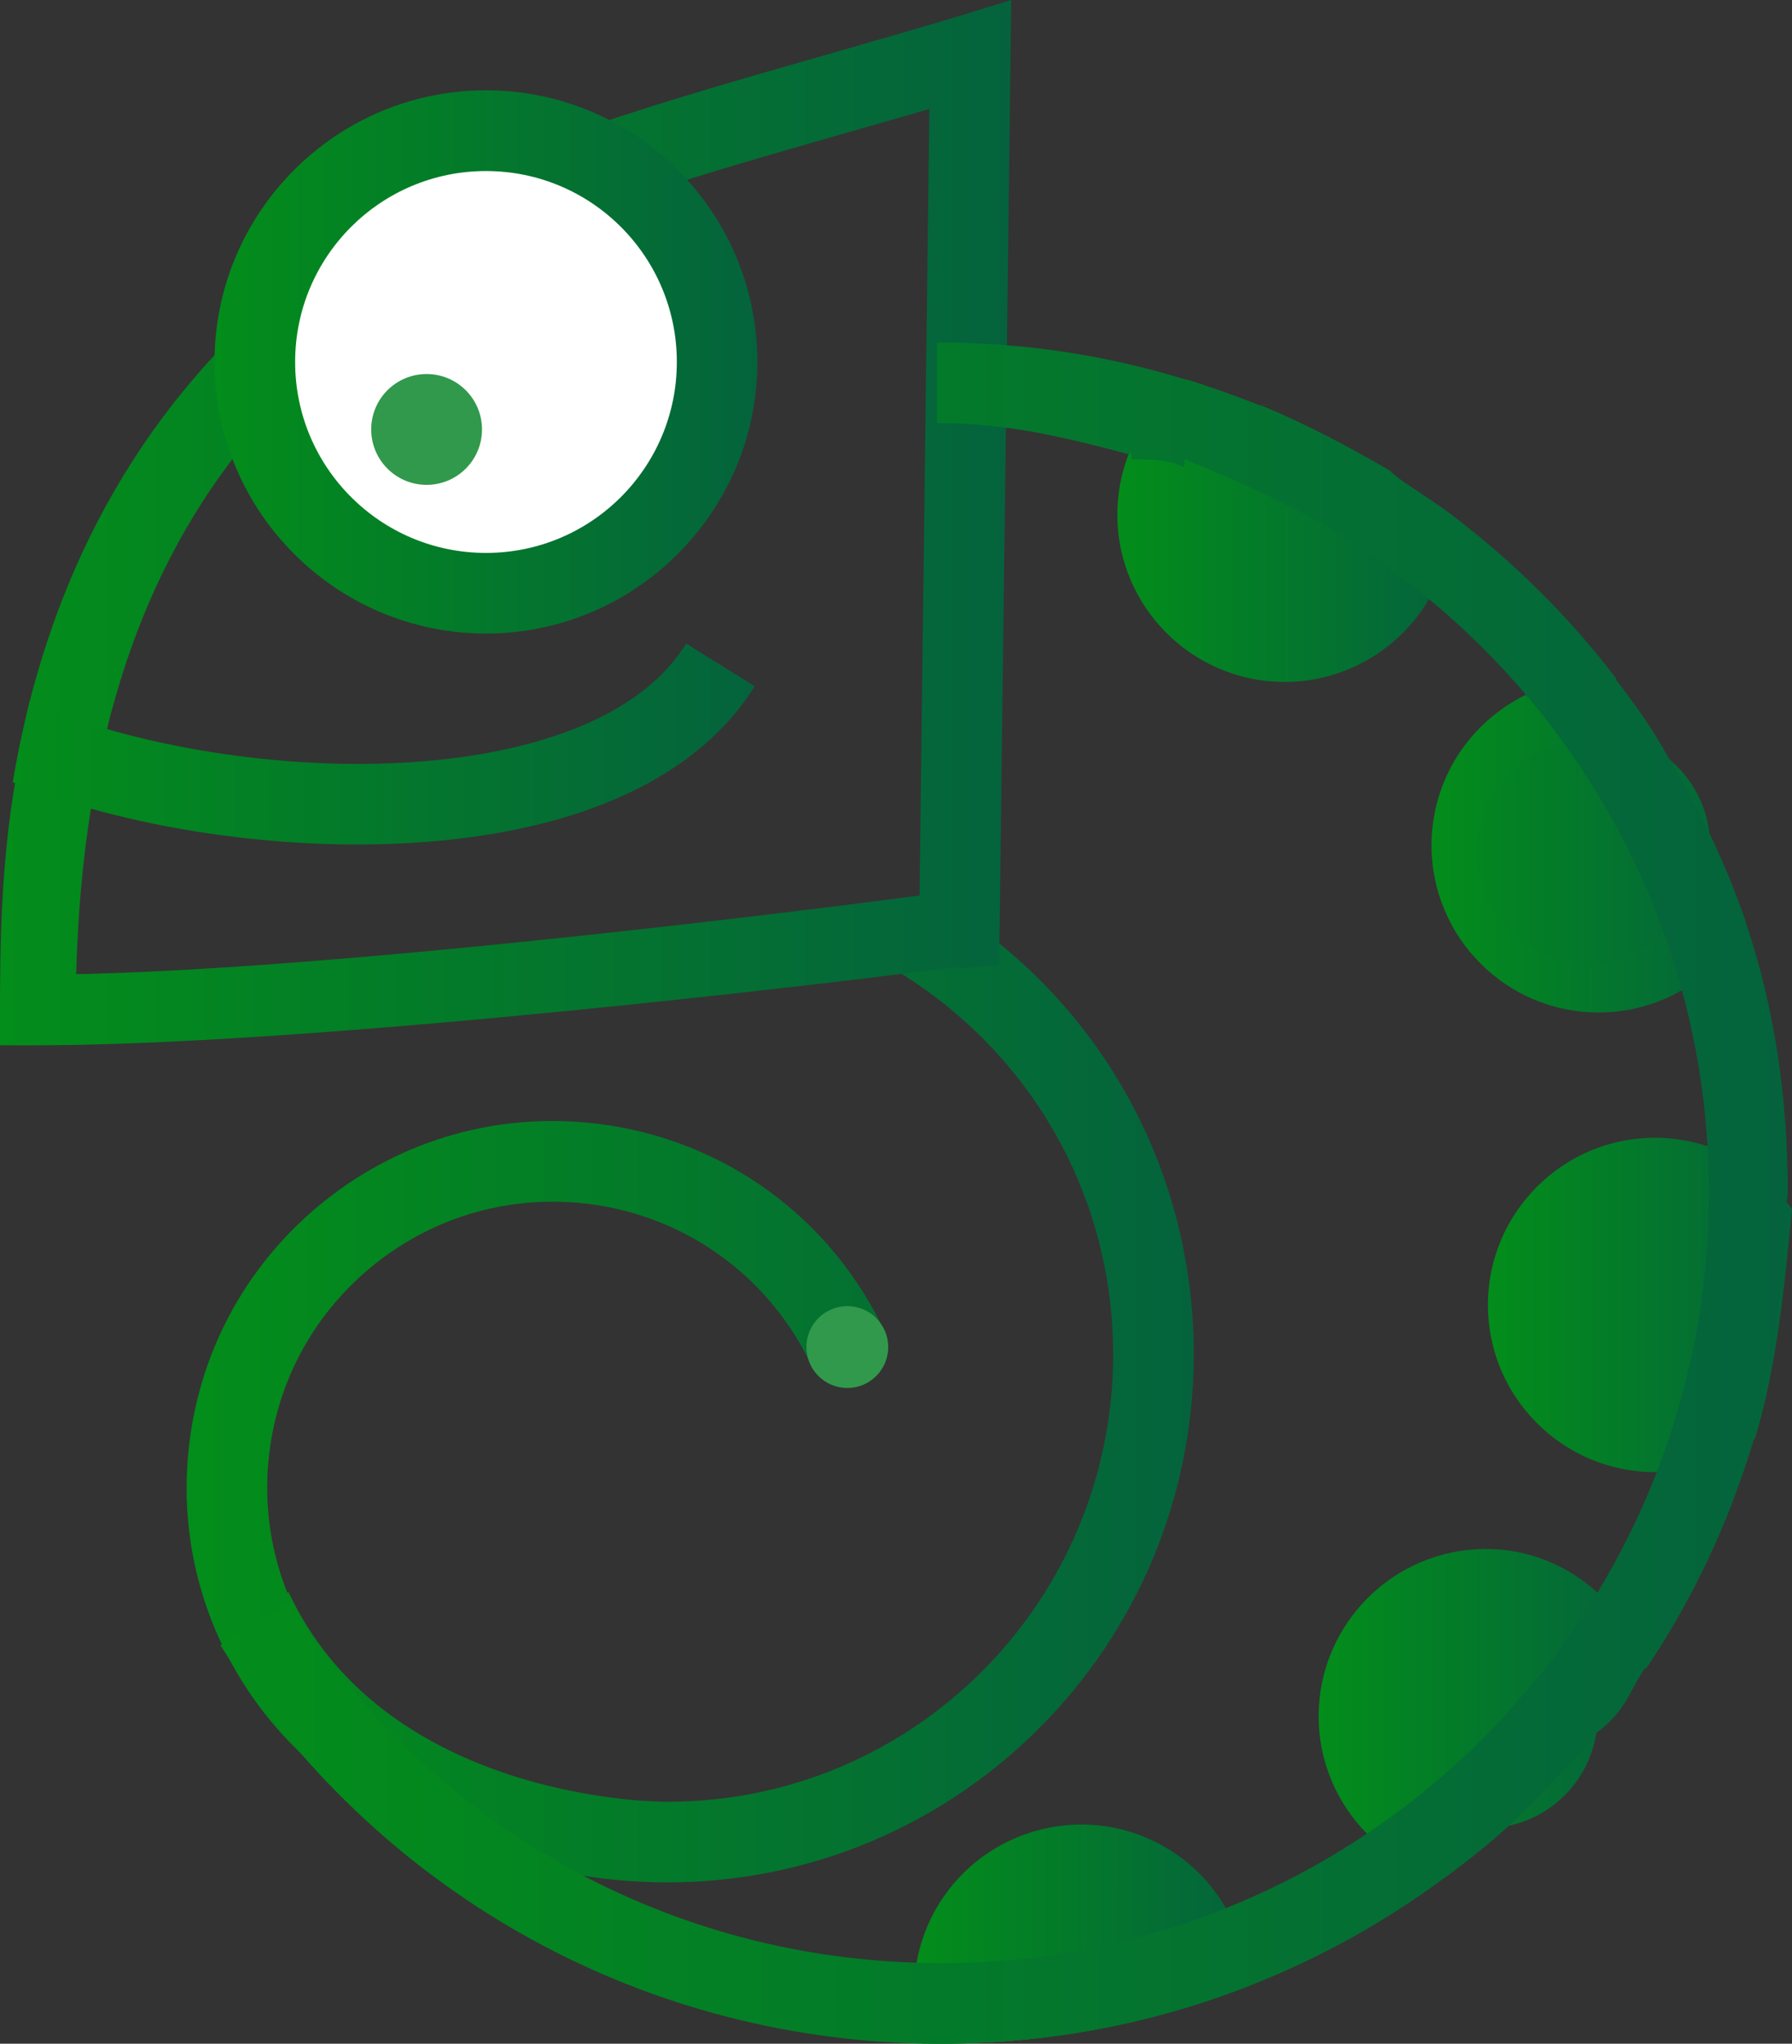 <?xml version="1.0" encoding="UTF-8"?>
<!DOCTYPE svg PUBLIC "-//W3C//DTD SVG 1.1//EN" "http://www.w3.org/Graphics/SVG/1.1/DTD/svg11.dtd">
<!-- Creator: CorelDRAW 2018 (64 Bit) -->
<svg xmlns="http://www.w3.org/2000/svg" xml:space="preserve" width="12.448mm" height="14.189mm" version="1.1" style="shape-rendering:geometricPrecision; text-rendering:geometricPrecision; image-rendering:optimizeQuality; fill-rule:evenodd; clip-rule:evenodd"
viewBox="0 0 956.19 1089.9"
 xmlns:xlink="http://www.w3.org/1999/xlink">
 <rect x="0" y="0" width="956.19" height="1089.9" fill="#333333" stroke="none"/>
 <defs>
  <style type="text/css">
   <![CDATA[
    .fil4 {fill:white}
    .fil14 {fill:#31994B;fill-rule:nonzero}
    .fil2 {fill:url(#id0)}
    .fil3 {fill:url(#id1)}
    .fil1 {fill:url(#id2)}
    .fil5 {fill:url(#id3)}
    .fil10 {fill:url(#id4)}
    .fil12 {fill:url(#id5)}
    .fil8 {fill:url(#id6)}
    .fil7 {fill:url(#id7)}
    .fil16 {fill:url(#id8)}
    .fil11 {fill:url(#id9)}
    .fil15 {fill:url(#id10)}
    .fil6 {fill:url(#id11)}
    .fil9 {fill:url(#id12)}
    .fil13 {fill:url(#id13)}
    .fil0 {fill:url(#id14)}
   ]]>
  </style>
  <linearGradient id="id0" gradientUnits="userSpaceOnUse" x1="114.46" y1="193.03" x2="404.14" y2="193.03">
   <stop offset="0" style="stop-opacity:1; stop-color:#038D1A"/>
   <stop offset="1" style="stop-opacity:1; stop-color:#04633D"/>
  </linearGradient>
  <linearGradient id="id1" gradientUnits="userSpaceOnUse" xlink:href="#id0" x1="596.2" y1="282.99" x2="775.01" y2="282.99">
  </linearGradient>
  <linearGradient id="id2" gradientUnits="userSpaceOnUse" xlink:href="#id0" x1="-0.01" y1="278.72" x2="539.57" y2="278.72">
  </linearGradient>
  <linearGradient id="id3" gradientUnits="userSpaceOnUse" xlink:href="#id0" x1="703.62" y1="913.83" x2="877.45" y2="913.83">
  </linearGradient>
  <linearGradient id="id4" gradientUnits="userSpaceOnUse" xlink:href="#id0" x1="793.94" y1="695.91" x2="956.18" y2="695.91">
  </linearGradient>
  <linearGradient id="id5" gradientUnits="userSpaceOnUse" xlink:href="#id0" x1="763.84" y1="450.8" x2="931.81" y2="450.8">
  </linearGradient>
  <linearGradient id="id6" gradientUnits="userSpaceOnUse" xlink:href="#id0" x1="596.21" y1="282.99" x2="775.01" y2="282.99">
  </linearGradient>
  <linearGradient id="id7" gradientUnits="userSpaceOnUse" xlink:href="#id0" x1="488.83" y1="1037.15" x2="665.96" y2="1037.15">
  </linearGradient>
  <linearGradient id="id8" gradientUnits="userSpaceOnUse" xlink:href="#id0" x1="117.62" y1="636.24" x2="954.42" y2="636.24">
  </linearGradient>
  <linearGradient id="id9" gradientUnits="userSpaceOnUse" xlink:href="#id0" x1="793.93" y1="695.91" x2="956.18" y2="695.91">
  </linearGradient>
  <linearGradient id="id10" gradientUnits="userSpaceOnUse" xlink:href="#id0" x1="6.8" y1="394.27" x2="402.69" y2="394.27">
  </linearGradient>
  <linearGradient id="id11" gradientUnits="userSpaceOnUse" xlink:href="#id0" x1="703.62" y1="913.83" x2="877.44" y2="913.83">
  </linearGradient>
  <linearGradient id="id12" gradientUnits="userSpaceOnUse" xlink:href="#id0" x1="489.47" y1="1036.59" x2="665.01" y2="1036.59">
  </linearGradient>
  <linearGradient id="id13" gradientUnits="userSpaceOnUse" xlink:href="#id0" x1="758.5" y1="454.09" x2="926.47" y2="454.09">
  </linearGradient>
  <linearGradient id="id14" gradientUnits="userSpaceOnUse" xlink:href="#id0" x1="107.76" y1="739.36" x2="636.97" y2="739.36">
  </linearGradient>
 </defs>
 <g id="Camada_x0020_1">
  <path class="fil0" d="M533.52 503.37c-13.25,-10.75 -27.49,-20.34 -42.61,-28.56l-0.25 19.95c-11.23,1.48 -27.11,3.54 -46.5,5.95 22.01,8.8 42.39,20.78 60.55,35.39 54.61,43.74 89.26,110.88 89.26,186.07 0,131.62 -106.14,238.7 -237.75,238.7 -26.16,0 -154.56,-9.23 -202.25,-111.85l-0.65 0.44c-8.6,-21.65 -12.39,-45.54 -10.09,-70.25 3.77,-40.55 23.13,-77.21 54.48,-103.23 31.36,-25.98 70.92,-38.23 111.53,-34.47 52.56,4.9 98.18,36 122.04,83.15l38.38 -19.42c-30.58,-60.45 -89.06,-100.26 -156.43,-106.56 -52.01,-4.85 -102.77,10.85 -142.97,44.18 -40.19,33.37 -65,80.35 -69.84,132.36 -9.19,98.72 57.04,187.3 151.21,208.73 32.69,12.99 68.06,19.9 104.59,19.9 155.36,0 280.77,-126.32 280.77,-281.7 0,-88.22 -39.88,-167.13 -103.47,-218.79z"/>
  <path class="fil1" d="M490.91 457.62l-0.25 19.95c-11.23,1.44 -27.11,3.5 -46.5,5.95 -97.92,12.11 -284.73,33.51 -403.51,36 0.82,-31.23 3.4,-60.63 7.87,-88.28 2.32,-14.6 5.15,-28.77 8.55,-42.42 23.65,-96.23 73.03,-168.97 150.52,-223.87 57.58,-40.77 147.98,-66.61 243.7,-94.04 14.63,-4.16 29.51,-8.4 44.6,-12.81l-4.98 399.53zm20.63 -449c-24.29,7.31 -48.59,14.21 -72.08,20.99 -99.34,28.39 -193.17,55.25 -256.73,100.21 -98.05,69.46 -144.92,158.38 -166.9,244.29 -3.66,14.47 -5.36,28.82 -7.73,43.04 -7.57,44.31 -8.11,86.82 -8.11,124.13l0 16.15 18.89 0c148.88,0 428.27,-33.42 485.82,-41.07 5.45,-0.71 8.95,0.08 10.11,-0.09l18.35 -1.66 0.35 -28.78 6.06 -485.83 -28.04 8.62z"/>
  <path class="fil2" d="M259.31 337.85c-79.87,0 -144.84,-64.95 -144.84,-144.83 0,-79.87 64.97,-144.87 144.84,-144.87 79.86,0 144.83,65 144.83,144.87 0,79.87 -64.98,144.83 -144.83,144.83z"/>
  <path class="fil3" d="M775.01 274.87c-0.09,16.18 -4.71,31.36 -12.41,44.45 -0.03,0.04 -0.03,0.08 -0.09,0.13 -15.43,26.42 -44.28,44.22 -77.1,44.22 -49.15,0 -89.2,-40.03 -89.2,-89.14 0,-12.82 2.67,-24.98 7.57,-35.96 6.35,-14.53 16.46,-27.03 29.17,-36.22 3.3,1.01 6.68,2.06 9.91,3.2 9.92,3.23 19.63,6.87 29.2,10.8 0.1,0 0.13,-0.05 0.22,-0.05 0.07,0 0.1,-0.04 0.2,-0.04 2.02,-0.48 4.17,-0.79 6.38,-1.01 -2.18,0.26 -4.3,0.61 -6.32,1.04 0.06,0 0.41,0.05 0.45,0.05 23.8,9.76 45.66,21.43 69.11,34.95l0 0.05c0,0.44 0.74,0.87 1.28,1.35 0.94,0.75 1.8,1.53 2.8,2.27 6.68,4.9 14.95,10.06 22.71,15.44 2.15,1.49 4.17,2.98 6.12,4.46z"/>
  <path class="fil4" d="M361.15 193.03c0,56.25 -45.59,101.83 -101.83,101.83 -56.24,0 -101.84,-45.57 -101.84,-101.83 0,-56.25 45.6,-101.83 101.84,-101.83 56.24,0 101.83,45.57 101.83,101.83z"/>
  <path class="fil5" d="M877.46 889.91c-8.05,11.85 -10.39,23.36 -26.02,34.38 0,0 0,0 0,0.05 0,0.57 -0.29,1.18 -0.87,1.79 0,0.05 0.38,0.05 0.38,0.05 -4.33,23.62 -22.42,42.34 -45.81,47.33 -0.1,0.09 -0.03,0.13 -0.13,0.22 -10.91,9.84 -22.62,19.16 -34.39,27.81 -0.04,0 0,0.05 -0.07,0.05 -15.85,-4.07 -30.03,-12.42 -41.17,-23.75 -15.91,-16.1 -25.76,-38.18 -25.76,-62.6 0,-49.16 40.01,-89.18 89.17,-89.18 22.94,0 43.47,8.7 59.29,23.01 12,10.85 20.66,24.89 25.38,40.85z"/>
  <path class="fil6" d="M852.44 915.23c0,3.72 -0.36,7.35 -1,10.89 0,0.05 -0.03,0.05 -0.03,0.05 -4.37,23.62 -22.68,42.34 -46.07,47.33 -4.04,0.88 -8.25,1.36 -12.54,1.36 -14.93,0 -28.65,-5.52 -39.11,-14.61 -12.54,-10.94 -20.5,-27.08 -20.5,-45.01 0,-32.94 26.69,-59.62 59.62,-59.62 16.97,0 32.34,7.13 43.22,18.5 10.17,10.72 16.43,25.15 16.43,41.11z"/>
  <path class="fil7" d="M665.96 1059.28c-9.76,3.8 -19.73,7.31 -29.87,10.41 -35.71,11.07 -73.34,17.84 -112.26,19.64 -7.21,0.39 -14.43,0.57 -21.75,0.57 -3.3,0 -6.57,-0.05 -9.85,-0.09 -0.28,-0.83 -0.55,-1.71 -0.8,-2.53 -3.85,-12.99 -4.75,-26.94 -2.34,-40.59 1.61,-9.14 4.65,-18.11 9.24,-26.72 23.33,-43.35 77.45,-59.62 120.76,-36.39 15.18,8.18 27.05,20.08 35.04,34.03 2.7,4.64 4.91,9.49 6.68,14.53 3.11,8.7 4.88,17.84 5.17,27.16z"/>
  <path class="fil8" d="M745.85 274.52c0,9.58 -2.76,18.59 -6.8,26.63 -0.07,0.05 -0.13,0.09 -0.19,0.14 -9.76,19.42 -30.1,32.8 -53.42,32.8 -32.88,0 -59.65,-26.68 -59.65,-59.57 0,-9.93 2.34,-19.25 6.64,-27.48 7.92,-15.35 22.3,-26.81 39.66,-30.7 0.06,0 0.12,-0.05 0.18,-0.05 0.07,0 0.1,-0.04 0.2,-0.04 2.02,-0.48 4.17,-0.79 6.38,-1.01 -2.18,0.26 -4.3,0.61 -6.32,1.04 0.06,0 0.41,0.05 0.45,0.05 23.8,9.76 45.66,21.43 69.11,34.95l0 0.05c0,7.13 3.76,14.96 3.76,23.18z"/>
  <path class="fil9" d="M636.09 1069.69c-35.71,11.07 -73.34,17.84 -112.26,19.64 -1.02,-1.97 -1.89,-3.98 -2.66,-6.08 -4.36,-11.55 -5.17,-24.45 -1.8,-36.74 1.15,-4.33 2.79,-8.53 4.97,-12.55 15.62,-29.04 51.79,-39.94 80.79,-24.37 8.4,4.55 15.33,10.85 20.5,18.2 4,5.68 6.93,11.94 8.76,18.59 2.08,7.52 2.67,15.44 1.7,23.31z"/>
  <path class="fil10" d="M956.19 644.88c-4.2,42.56 -8.09,83.58 -19.83,122.47 -14.63,10.93 -32.73,17.5 -52.3,17.67 -0.32,0.05 -0.65,0.05 -1,0.05 -49.12,0 -89.13,-39.98 -89.13,-89.14 0,-49.17 40.01,-89.19 89.13,-89.19 9.82,0 19.25,1.62 28.05,4.51 18.41,6.12 34.17,18.06 45.07,33.64z"/>
  <path class="fil11" d="M942.75 695.92c0,32.94 -26.69,59.62 -59.65,59.62 -32.92,0 -59.64,-26.68 -59.64,-59.62 0,-32.94 26.72,-59.66 59.64,-59.66 32.95,0 59.65,26.72 59.65,59.66z"/>
  <path class="fil12" d="M931.8 492.48c-7.86,14.83 -19.83,27.17 -34.35,35.57 -13.13,7.57 -28.31,11.9 -44.48,11.9 -49.15,0 -89.13,-39.98 -89.13,-89.14 0,-35.3 20.6,-65.88 50.41,-80.31 11.68,-5.68 24.83,-8.88 38.72,-8.88 3.27,0 5.81,0.18 9.02,0.57 10.42,13.56 20.69,27.78 28.52,42.52 0,0.05 0,0.05 0,0.05 0,0.04 0.32,0.08 0.32,0.13 0.16,0.26 0.68,0.57 0.8,0.83 11.16,9.62 18.84,23.36 20.47,38.8 0.1,0.18 0.25,0.35 0.35,0.52 0.03,0.05 0.03,0.09 0.03,0.13 7.22,15.31 13.9,31.1 19.31,47.33z"/>
  <path class="fil13" d="M907.28 454.09c0,19.73 -9.53,37.18 -24.29,48.07 -9.88,7.26 -22.1,11.55 -35.36,11.55 -32.88,0 -59.58,-26.72 -59.58,-59.62 0,-25.94 16.62,-48.12 39.81,-56.25 6.2,-2.19 12.84,-3.37 19.76,-3.37 14.92,0 28.56,5.47 39.01,14.53 11.14,9.62 18.67,23.36 20.31,38.8 0.19,2.05 0.32,4.16 0.32,6.3z"/>
  <path class="fil14" d="M257.19 228.99c0,16.35 -13.24,29.57 -29.56,29.57 -16.32,0 -29.56,-13.21 -29.56,-29.57 0,-16.32 13.24,-29.53 29.56,-29.53 16.32,0 29.56,13.21 29.56,29.53z"/>
  <path class="fil14" d="M473.94 718.36c0,12.08 -9.77,21.83 -21.82,21.83 -12.05,0 -21.83,-9.76 -21.83,-21.83 0,-12.03 9.78,-21.82 21.83,-21.82 12.05,0 21.82,9.79 21.82,21.82z"/>
  <path class="fil15" d="M402.69 365.94c-25.71,41.42 -75.85,69.02 -144.96,79.56 -66.44,10.23 -144.87,3.72 -209.21,-14.26 -14.76,-4.11 -28.73,-8.83 -41.71,-14.08 2.36,-14.22 5.37,-28.57 9.03,-43.04 12.25,5.42 26.19,10.32 41.23,14.69 56.68,16.27 129.75,24.1 194.12,14.22 39.27,-6.04 91.09,-21.31 114.95,-59.8l36.55 22.71z"/>
  <path class="fil16" d="M952.99 642.95c0,0 0,0 0,0.05 0,0.65 1.57,1.27 1.51,1.88 -4.21,42.56 -7.22,83.58 -18.97,122.47 -0.1,0.22 0.29,0.48 0.19,0.7 -13.09,43.43 -32.02,84.07 -56.79,120.9 -0.19,0.26 -0.41,0.48 -0.61,0.75 -0.03,0.08 -0.87,0.13 -0.93,0.22 -8.03,11.85 -10.33,23.36 -25.96,34.38 0,0 0,0 0,0.05 0,0.57 -0.29,1.18 -0.87,1.79 0,0.05 0.38,0.05 0.38,0.05 -16.36,16.88 -29.58,32.72 -45.81,47.33 -0.1,0.09 -0.03,0.13 -0.13,0.22 -10.91,9.84 -22.62,19.16 -34.39,27.81 -0.04,0 0,0.05 -0.07,0.05 -31.95,23.62 -67.02,43.09 -104.59,57.7 -9.76,3.8 -19.73,7.31 -29.9,10.41 -35.68,11.07 -73.31,17.84 -112.23,19.64 -7.21,0.39 -14.43,0.57 -21.75,0.57 -3.3,0 -6.57,-0.05 -9.85,-0.09 -153.13,-3.28 -292.67,-82.15 -374.6,-212.45l36.38 -22.88c73.45,116.87 198.03,188 335.07,192.2 4.26,0.13 8.53,0.22 12.84,0.22 5.84,0 11.68,-0.13 17.45,-0.39 36.89,-1.57 72.51,-7.96 106.27,-18.72 9.66,-3.02 19.18,-6.43 28.48,-10.19 26.6,-10.67 51.79,-24.01 75.27,-39.76 8.34,-5.55 16.43,-11.46 24.29,-17.58 31.44,-24.54 59.19,-53.54 82.33,-86.12 5.81,-8.1 11.29,-16.49 16.48,-25.06 12.33,-20.26 22.91,-41.69 31.58,-64.04 3.91,-10.02 7.44,-20.21 10.49,-30.62 10.62,-35.17 16.62,-72.31 17.26,-110.75 0.03,-2.45 0.09,-4.9 0.09,-7.39 0,-8.4 -0.28,-16.75 -0.8,-25.02 -1.67,-28.61 -6.35,-56.43 -13.67,-83.2 -2.67,-9.89 -5.72,-19.64 -9.12,-29.17 -13.32,-37.62 -31.99,-72.65 -55.12,-104.32 -6,-8.23 -12.32,-16.27 -18.96,-24.06 -15.72,-18.5 -33.05,-35.6 -51.75,-51.04 -0.04,-0.05 -0.13,-0.09 -0.16,-0.13 -7.67,-6.3 -15.5,-12.3 -23.58,-18.02 0,0.04 -0.03,0.04 -0.03,0.08 -0.03,0.18 -0.1,0.52 -0.13,0.52 -0.03,-0.04 -0.1,-1.84 -0.13,-1.88 -32.21,-22.83 -67.82,-39.45 -106.04,-55.07l-0.06 0c-0.16,0 -0.38,4.16 -0.55,4.07 -9.24,-4.25 -18.48,-4.07 -28.05,-4.07l-0.03 0c-0.19,-7.78 -0.61,-2.58 -0.77,-2.62 -32.82,-8.53 -63.98,-16.75 -103.05,-16.75l0 -43c46.87,0 90.8,6.91 132.7,19.77 1.71,0.52 3.46,1.22 5.16,1.75 1.67,0.48 3.43,1.79 5.07,1.79 0.07,0 0.07,0 0.1,0 2.24,0 4.46,1.27 6.68,2.06 1.12,0.39 2.21,0.7 3.33,1.01 6.64,2.36 13.15,4.72 19.51,7.34 0.03,0.05 0.03,0.05 0.06,0.05 0.06,0 0.41,0.05 0.45,0.05 23.8,9.71 45.66,21.39 69.11,34.9l0 0.05c0,0.44 0.74,0.87 1.28,1.35 0.94,0.75 1.8,1.49 2.8,2.27 6.68,4.9 14.98,10.02 22.71,15.44 2.15,1.49 4.2,2.98 6.19,4.46 32.92,25.02 62.53,54.32 87.55,87.22 0.07,0.04 -0.64,0.04 -0.64,0.08 10.46,13.56 20.69,27.78 28.52,42.52 0,0.05 0,0.05 0,0.05 0,0.04 0.32,0.08 0.32,0.13 0.16,0.26 0.68,0.57 0.8,0.83 7.51,12.51 14.28,25.5 20.47,38.8 0.1,0.18 0.25,0.35 0.35,0.52 0.03,0.05 0.03,0.09 0.03,0.13 7.22,15.31 13.9,31.1 19.29,47.33 0.06,0.18 0.16,0.35 0.18,0.53 15.15,45.05 22.02,93.21 22.02,143.25 0,2.23 -0.99,4.46 -0.99,6.69z"/>
 </g>
</svg>
